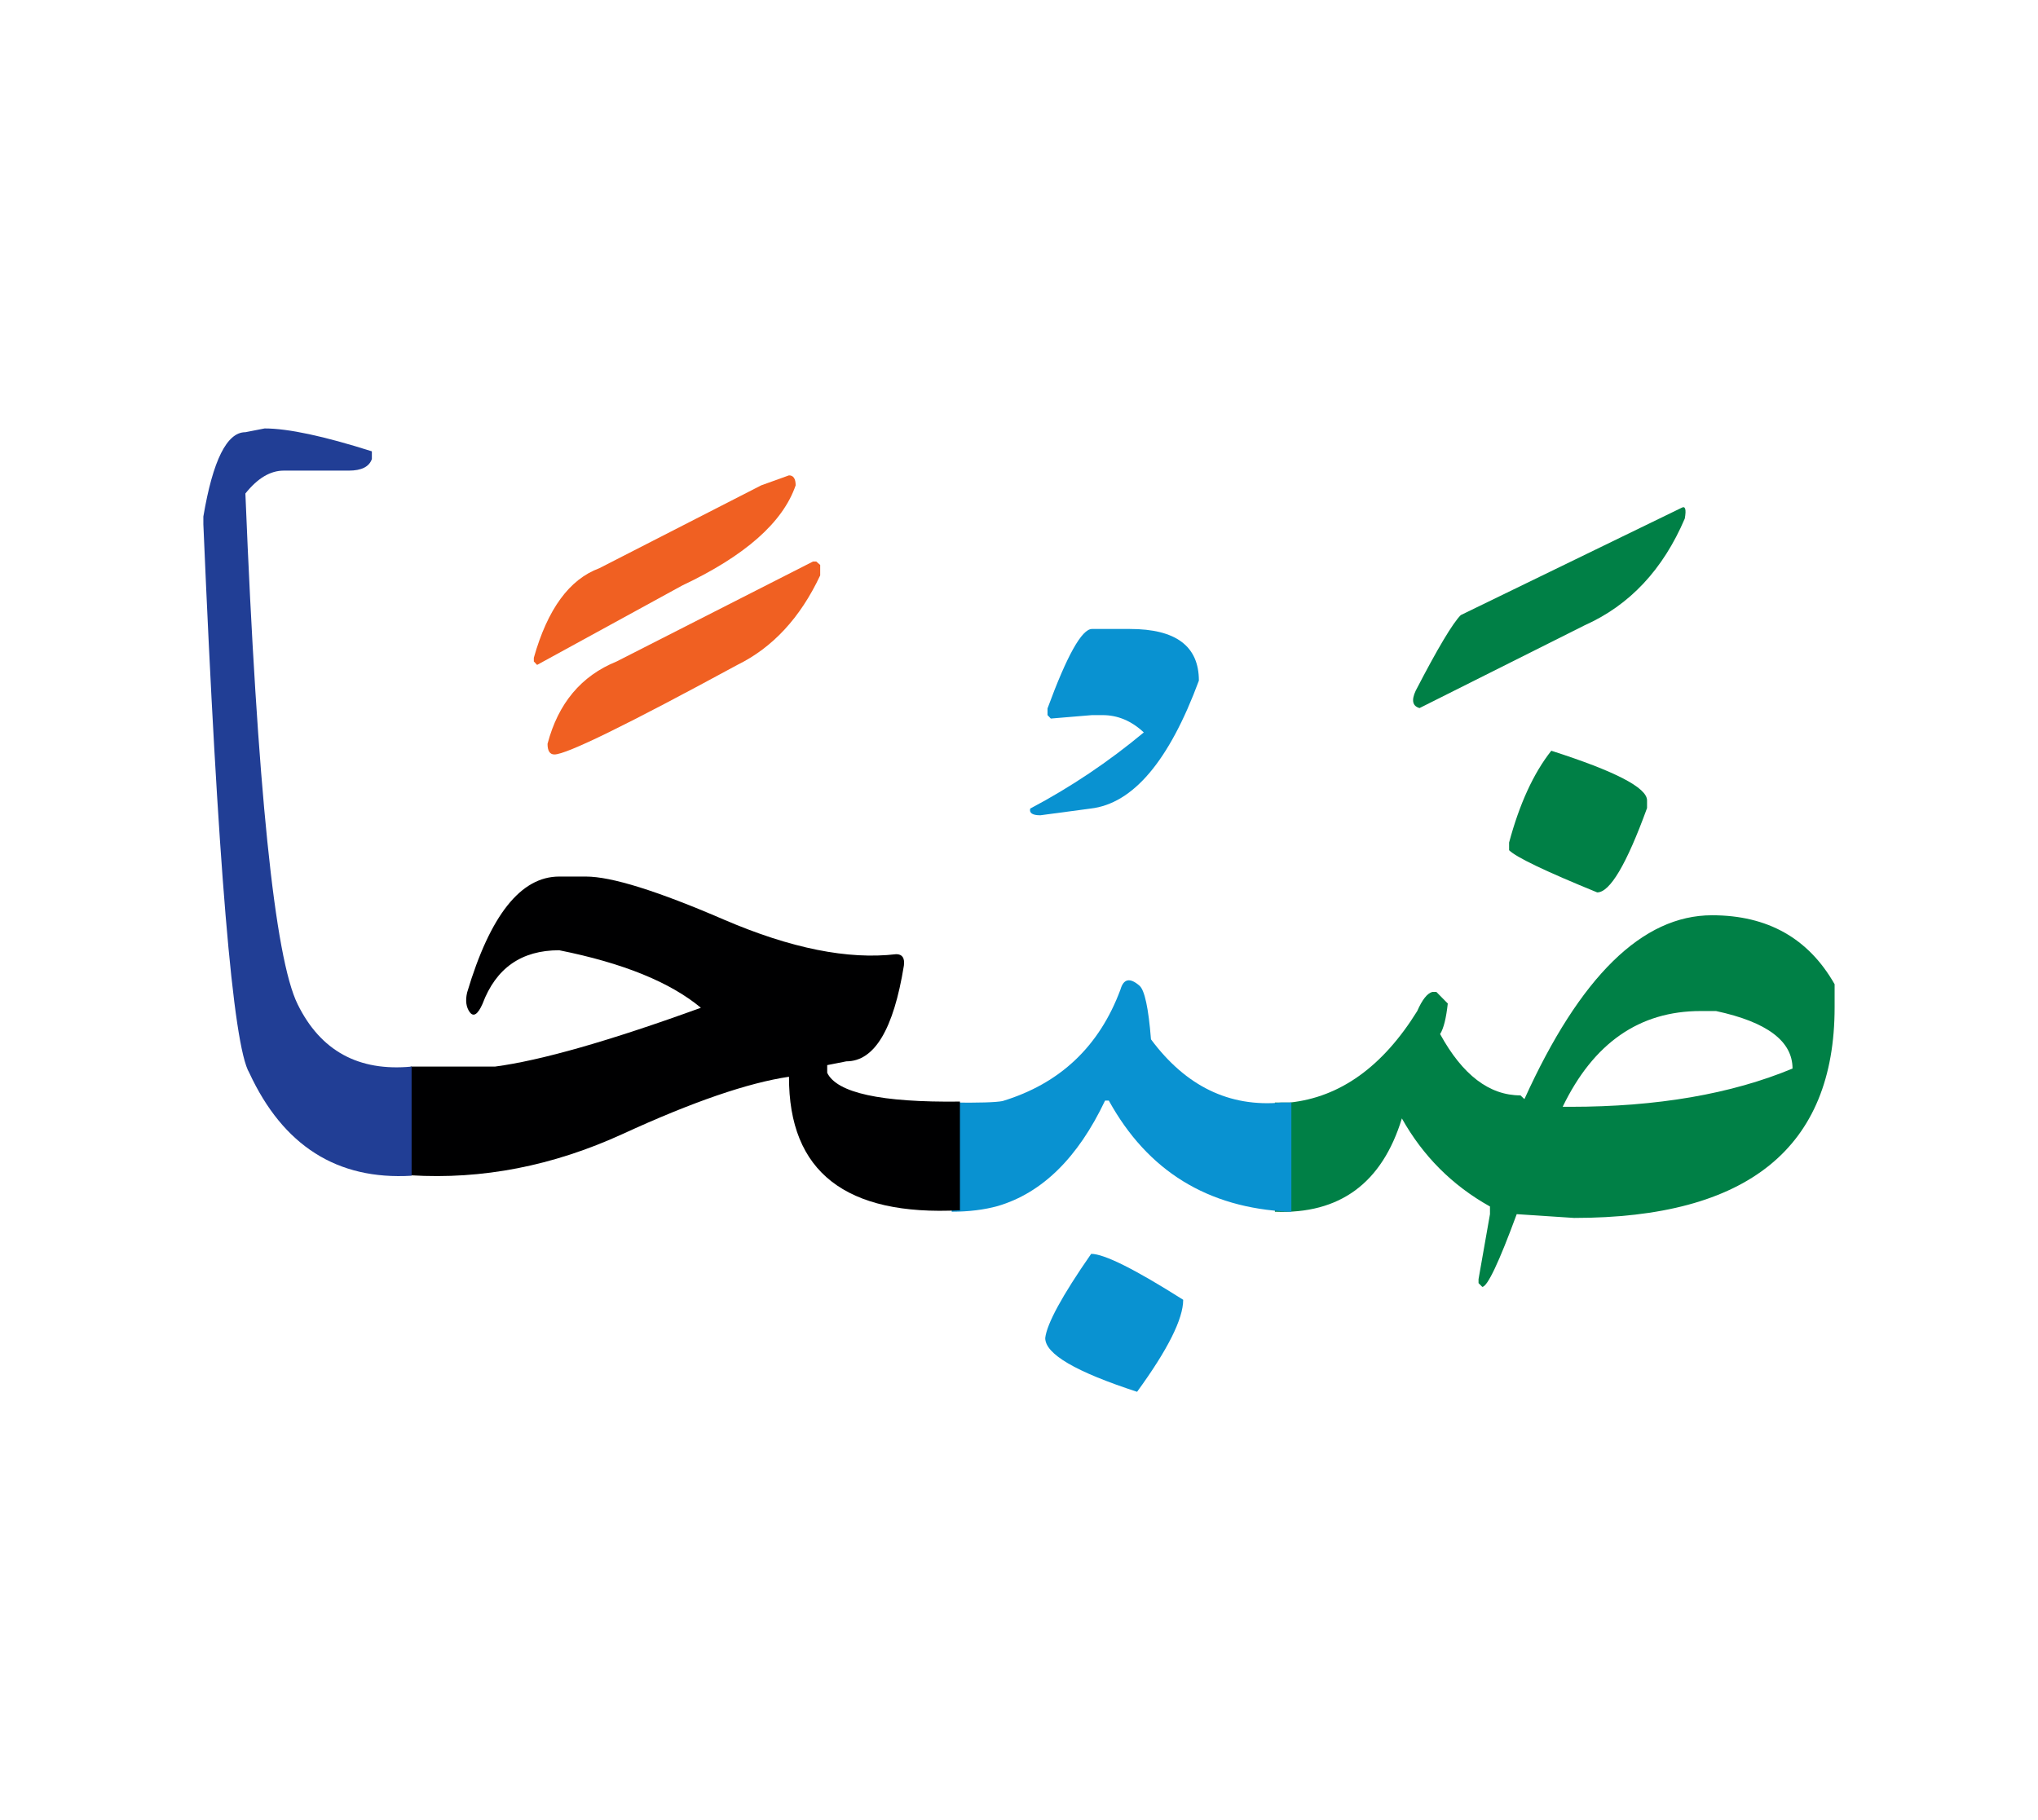 <svg id="vector" xmlns="http://www.w3.org/2000/svg" width="75" height="67" viewBox="0 0 83 73"><path fill="#008046" d="M51.922,44.338h0.604c2.058,-0.22 3.789,-1.465 5.193,-3.728c0.204,-0.467 0.411,-0.726 0.618,-0.779h0.16l0.466,0.473c-0.066,0.594 -0.166,1.012 -0.313,1.244c0.911,1.664 2.003,2.498 3.274,2.498l0.16,0.152c2.262,-4.992 4.805,-7.489 7.641,-7.489c2.264,0 3.928,0.938 4.992,2.81v0.938c0,5.718 -3.533,8.581 -10.61,8.581l-2.337,-0.154c-0.725,1.971 -1.197,2.962 -1.403,2.962l-0.152,-0.153v-0.16l0.466,-2.648v-0.313c-1.538,-0.859 -2.73,-2.057 -3.588,-3.588c-0.806,2.636 -2.529,3.907 -5.172,3.801V44.338L51.922,44.338zM63.642,44.511h0.314c3.533,0 6.551,-0.52 9.047,-1.558c0,-1.118 -1.04,-1.897 -3.116,-2.343h-0.626C66.765,40.61 64.895,41.915 63.642,44.511z" id="path_0"/><path fill="#008046" d="M63.178,30.007c2.596,0.831 3.9,1.504 3.9,2.022v0.313c-0.833,2.29 -1.512,3.436 -2.03,3.436c-2.104,-0.859 -3.302,-1.432 -3.588,-1.719v-0.313C61.879,32.189 62.444,30.938 63.178,30.007z" id="path_1"/><path fill="#008046" d="M68.477,20.115c0.16,-0.094 0.205,0.053 0.139,0.432c-0.886,2.077 -2.243,3.529 -4.074,4.348l-6.729,3.374c-0.285,-0.08 -0.34,-0.312 -0.158,-0.705c0.896,-1.73 1.509,-2.755 1.837,-3.082L68.477,20.115z" id="path_2"/><path fill="#0992d1" d="M44.439,50.501c0.532,0 1.784,0.627 3.748,1.871c0,0.778 -0.626,2.03 -1.878,3.748c-2.496,-0.813 -3.741,-1.538 -3.741,-2.19C42.635,53.351 43.253,52.206 44.439,50.501z" id="path_3"/><path fill="#0992d1" d="M38.76,44.338c1.114,0.014 1.799,-0.007 2.071,-0.061c2.343,-0.712 3.941,-2.229 4.8,-4.539c0.127,-0.446 0.386,-0.5 0.777,-0.159c0.207,0.179 0.367,0.911 0.467,2.183c1.418,1.91 3.188,2.769 5.306,2.576h0.412v4.446h-0.1c-3.315,-0.153 -5.757,-1.664 -7.335,-4.526h-0.153c-1.104,2.329 -2.563,3.761 -4.366,4.294c-0.547,0.152 -1.173,0.232 -1.879,0.232V44.338z" id="path_4"/><path fill="#0992d1" d="M44.473,25.047h1.544c1.87,0 2.809,0.699 2.809,2.104c-1.211,3.274 -2.682,5.013 -4.413,5.212l-2.044,0.273c-0.326,0 -0.458,-0.094 -0.412,-0.273c1.65,-0.872 3.194,-1.91 4.626,-3.102c-0.505,-0.472 -1.064,-0.705 -1.677,-0.705h-0.433l-1.678,0.14l-0.133,-0.14v-0.273C43.454,26.126 44.059,25.047 44.473,25.047z" id="path_5"/><path fill="#000001" d="M16.722,42.873c1.277,0 2.21,0 2.809,0h0.626c1.87,-0.247 4.666,-1.045 8.387,-2.396c-1.252,-1.044 -3.175,-1.823 -5.77,-2.343c-1.539,0 -2.576,0.727 -3.123,2.184c-0.192,0.432 -0.366,0.545 -0.519,0.34c-0.146,-0.2 -0.187,-0.467 -0.107,-0.806c0.938,-3.148 2.185,-4.72 3.749,-4.72h1.09c1.039,0 2.915,0.586 5.626,1.758c2.709,1.164 5.045,1.637 7.009,1.404c0.246,0 0.353,0.152 0.313,0.465c-0.42,2.596 -1.198,3.9 -2.343,3.9l-0.78,0.154v0.313c0.395,0.818 2.19,1.212 5.406,1.172v4.427c-4.653,0.245 -6.976,-1.565 -6.962,-5.438c-1.666,0.246 -3.922,1.019 -6.771,2.33c-2.849,1.305 -5.724,1.863 -8.639,1.684V42.873z" id="path_6"/><path fill="#f06022" d="M33.243,22.299l0.16,0.14v0.426c-0.813,1.73 -1.938,2.941 -3.376,3.647c-4.474,2.43 -6.956,3.647 -7.447,3.647c-0.188,0 -0.281,-0.146 -0.281,-0.433c0.434,-1.65 1.371,-2.77 2.811,-3.354l8.001,-4.073H33.243z" id="path_7"/><path fill="#f06022" d="M32.132,18.79c0.18,0 0.272,0.134 0.272,0.406c-0.519,1.511 -2.057,2.869 -4.619,4.08l-5.911,3.235l-0.133,-0.14V26.22c0.558,-1.978 1.443,-3.195 2.668,-3.648l6.592,-3.375L32.132,18.79z" id="path_8"/><path fill="#213e95" d="M16.761,47.319c-3.028,0.18 -5.232,-1.218 -6.609,-4.193c-0.665,-1.105 -1.285,-8.554 -1.87,-22.346v-0.313c0.387,-2.29 0.958,-3.435 1.711,-3.435l0.785,-0.153c0.958,0 2.417,0.313 4.367,0.932v0.313c-0.107,0.313 -0.42,0.473 -0.938,0.473h-2.65c-0.546,0 -1.064,0.306 -1.563,0.932c0.485,11.975 1.191,18.91 2.129,20.808c0.933,1.897 2.482,2.743 4.64,2.536V47.319z" id="path_9"/></svg>